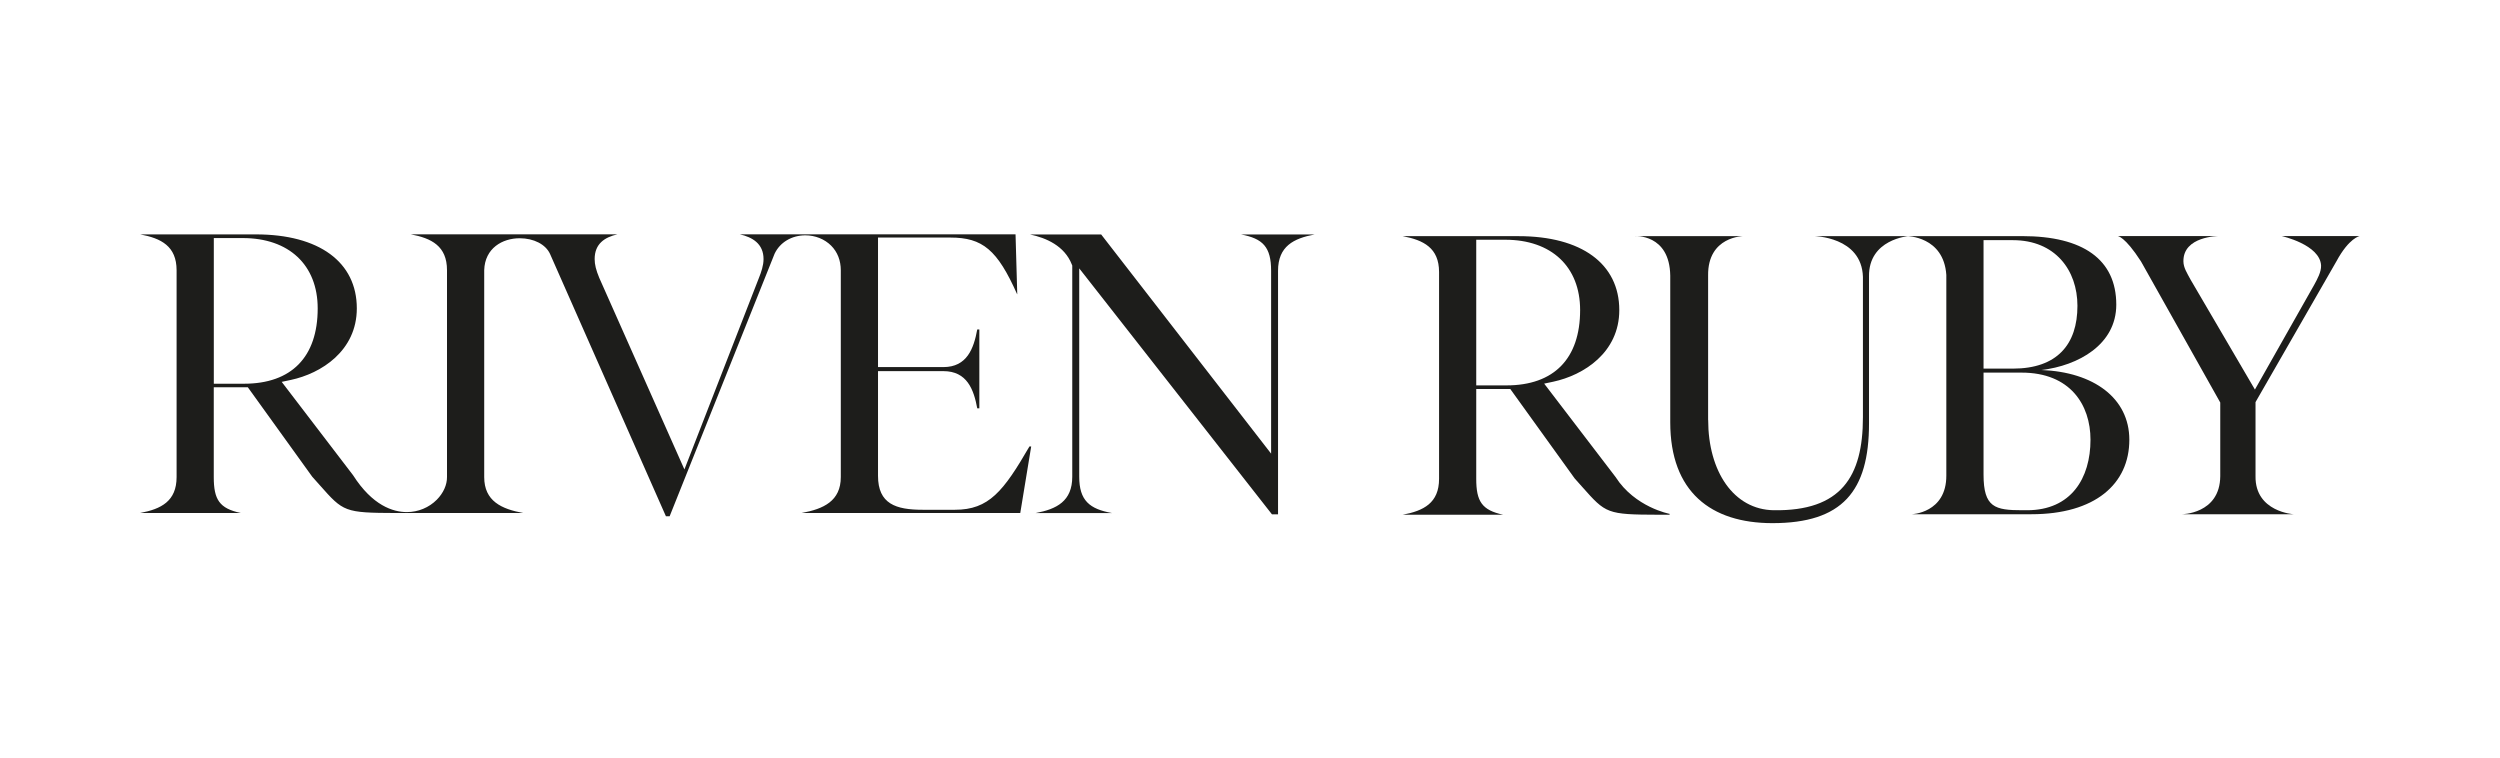 <?xml version="1.0" encoding="UTF-8"?>
<svg id="Laag_1" data-name="Laag 1" xmlns="http://www.w3.org/2000/svg" viewBox="0 0 538.09 163.06">
  <defs>
    <style>
      .cls-1 {
        fill: #1d1d1b;
      }
    </style>
  </defs>
  <g>
    <path class="cls-1" d="m367.66,90.39c0,11.11,5.51,19.3,14.1,19.43,14.5.22,19.21-7.19,19.21-20.03v-30.2c-.27-8.69-10.58-8.77-10.58-8.77h20.41s-8.63.65-8.52,8.68v31.67c0,14.58-5.76,21.43-20.78,21.43-13.28,0-22-6.77-22-21.69v-31.59c-.14-9.04-7.64-8.5-7.64-8.5h23.43s-7.76,0-7.64,8.5v31.07Z"/>
    <path class="cls-1" d="m411.41,110.69s7.55-.22,7.51-8.36v-43.15c-.56-8.36-8.51-8.36-8.51-8.36h24.88c13.05,0,20.21,5.03,20.21,14.75,0,8.61-8.19,13.13-16.12,14.07,11.26.43,18.93,6.06,18.93,15.01,0,9.55-7.42,16.03-21.06,16.03h-25.84Zm15.52-59v27.65h6.31c9.55,0,13.9-5.24,13.9-13.51,0-7.67-4.78-14.14-13.9-14.14h-6.31Zm0,28.52v21.95c0,7.08,2.47,7.66,8.36,7.66h1.02c9.47,0,13.64-6.89,13.64-15.17,0-7.51-4.35-14.45-14.84-14.45h-8.19Z"/>
    <path class="cls-1" d="m485.47,102.5c-.11,7.72,8.27,8.19,8.27,8.19h-24.22s8.29,0,8.36-8.19v-15.86l-17.06-30.37c-3.52-5.46-5.03-5.46-5.03-5.46h21.75s-7.68,0-7.59,5.46c.02,1.36.77,2.47,1.54,3.92l13.85,23.66,12.79-22.6c.6-1.11,1.51-2.73,1.45-4.09-.21-4.51-8.48-6.35-8.48-6.35h16.8s-2.28.35-5.03,5.46l-17.4,30.28v15.95Z"/>
    <path class="cls-1" d="m359.36,110.6s-7.45-1.39-11.64-7.94l-15.36-20.09,1.94-.41c6.56-1.4,14.23-6.28,14.23-15.41,0-9.97-8.12-15.92-21.71-15.92h-24.91c4.49.85,7.83,2.53,7.83,7.73v44.5c0,5.21-3.34,6.89-7.83,7.73h21.63c-4.59-.99-5.8-2.88-5.8-7.73v-19.33h7.33l13.86,19.25c.6.66,1.14,1.28,1.64,1.84,5.07,5.71,5.27,5.94,16.39,5.97h2.39s.01-.14.01-.18Zm-35.11-27.65h-6.51v-31.35h6.24c9.94,0,16.12,5.8,16.12,15.14,0,10.45-5.63,16.21-15.85,16.21Z"/>
  </g>
  <path class="cls-1" d="m143.34,111.14l-24.95-56.48c-.94-2.06-3.5-3.38-6.53-3.38-3.7,0-7.5,2.12-7.64,6.87v44.54c0,5.16,3.72,6.87,8.42,7.73h-27.41c-11.12-.04-11.32-.26-16.39-5.98-.5-.56-1.04-1.17-1.64-1.84l-13.86-19.25h-7.33v19.33c0,4.86,1.21,6.75,5.8,7.73h-21.63c4.5-.85,7.83-2.53,7.83-7.73v-44.5c0-5.21-3.34-6.89-7.83-7.73h24.91c13.59,0,21.71,5.95,21.71,15.92,0,9.14-7.66,14.02-14.23,15.41l-1.94.41,15.36,20.09c4.18,6.55,8.62,7.94,11.59,7.94,2.41,0,4.76-.97,6.44-2.67,1.41-1.42,2.21-3.2,2.19-4.89v-44.5c0-5.21-3.34-6.89-7.83-7.73h44.53c-2.77.63-4.92,2.04-4.92,5.33,0,1.16.29,2.36.99,4.04l18.33,41.24,16.05-41.26c.48-1.2.98-2.63.98-4.02,0-3.3-2.39-4.71-5.12-5.33h59.36l.37,12.89h-.03c-4.25-9.55-7.43-12.19-14.35-12.19h-15.59v27.88h14.07c5.09,0,6.54-4.01,7.29-8.1h.45v16.98h-.45c-.75-4.05-2.19-8.01-7.29-8.01h-14.07v22.53c0,6.06,3.85,7.31,9.62,7.31h6.94c7.29,0,10.43-3.95,16.03-13.62h.38l-2.35,14.31h-47.05c4.71-.86,8.42-2.57,8.42-7.73v-44.5c0-2.1-.71-3.94-2.08-5.31-1.41-1.41-3.43-2.22-5.55-2.22-2.94,0-5.47,1.52-6.62,3.96l-22.59,56.51h-.82Zm-97.32-28.55h6.51c10.22,0,15.85-5.76,15.85-16.21,0-9.34-6.18-15.14-16.12-15.14h-6.24v31.35Zm227.75,28.11l-41.48-52.94v44.85c0,5.12,2.21,6.95,7.08,7.82h-16.47c4.53-.85,7.89-2.55,7.89-7.82v-45.45l-.09-.22c-1.56-4.03-5.56-5.75-9.02-6.48h15.33l36.58,47.18v-39.36c0-5.12-1.77-6.94-6.5-7.82h15.88c-4.53.85-7.89,2.54-7.89,7.82v52.42h-1.34Z"/>
</svg>